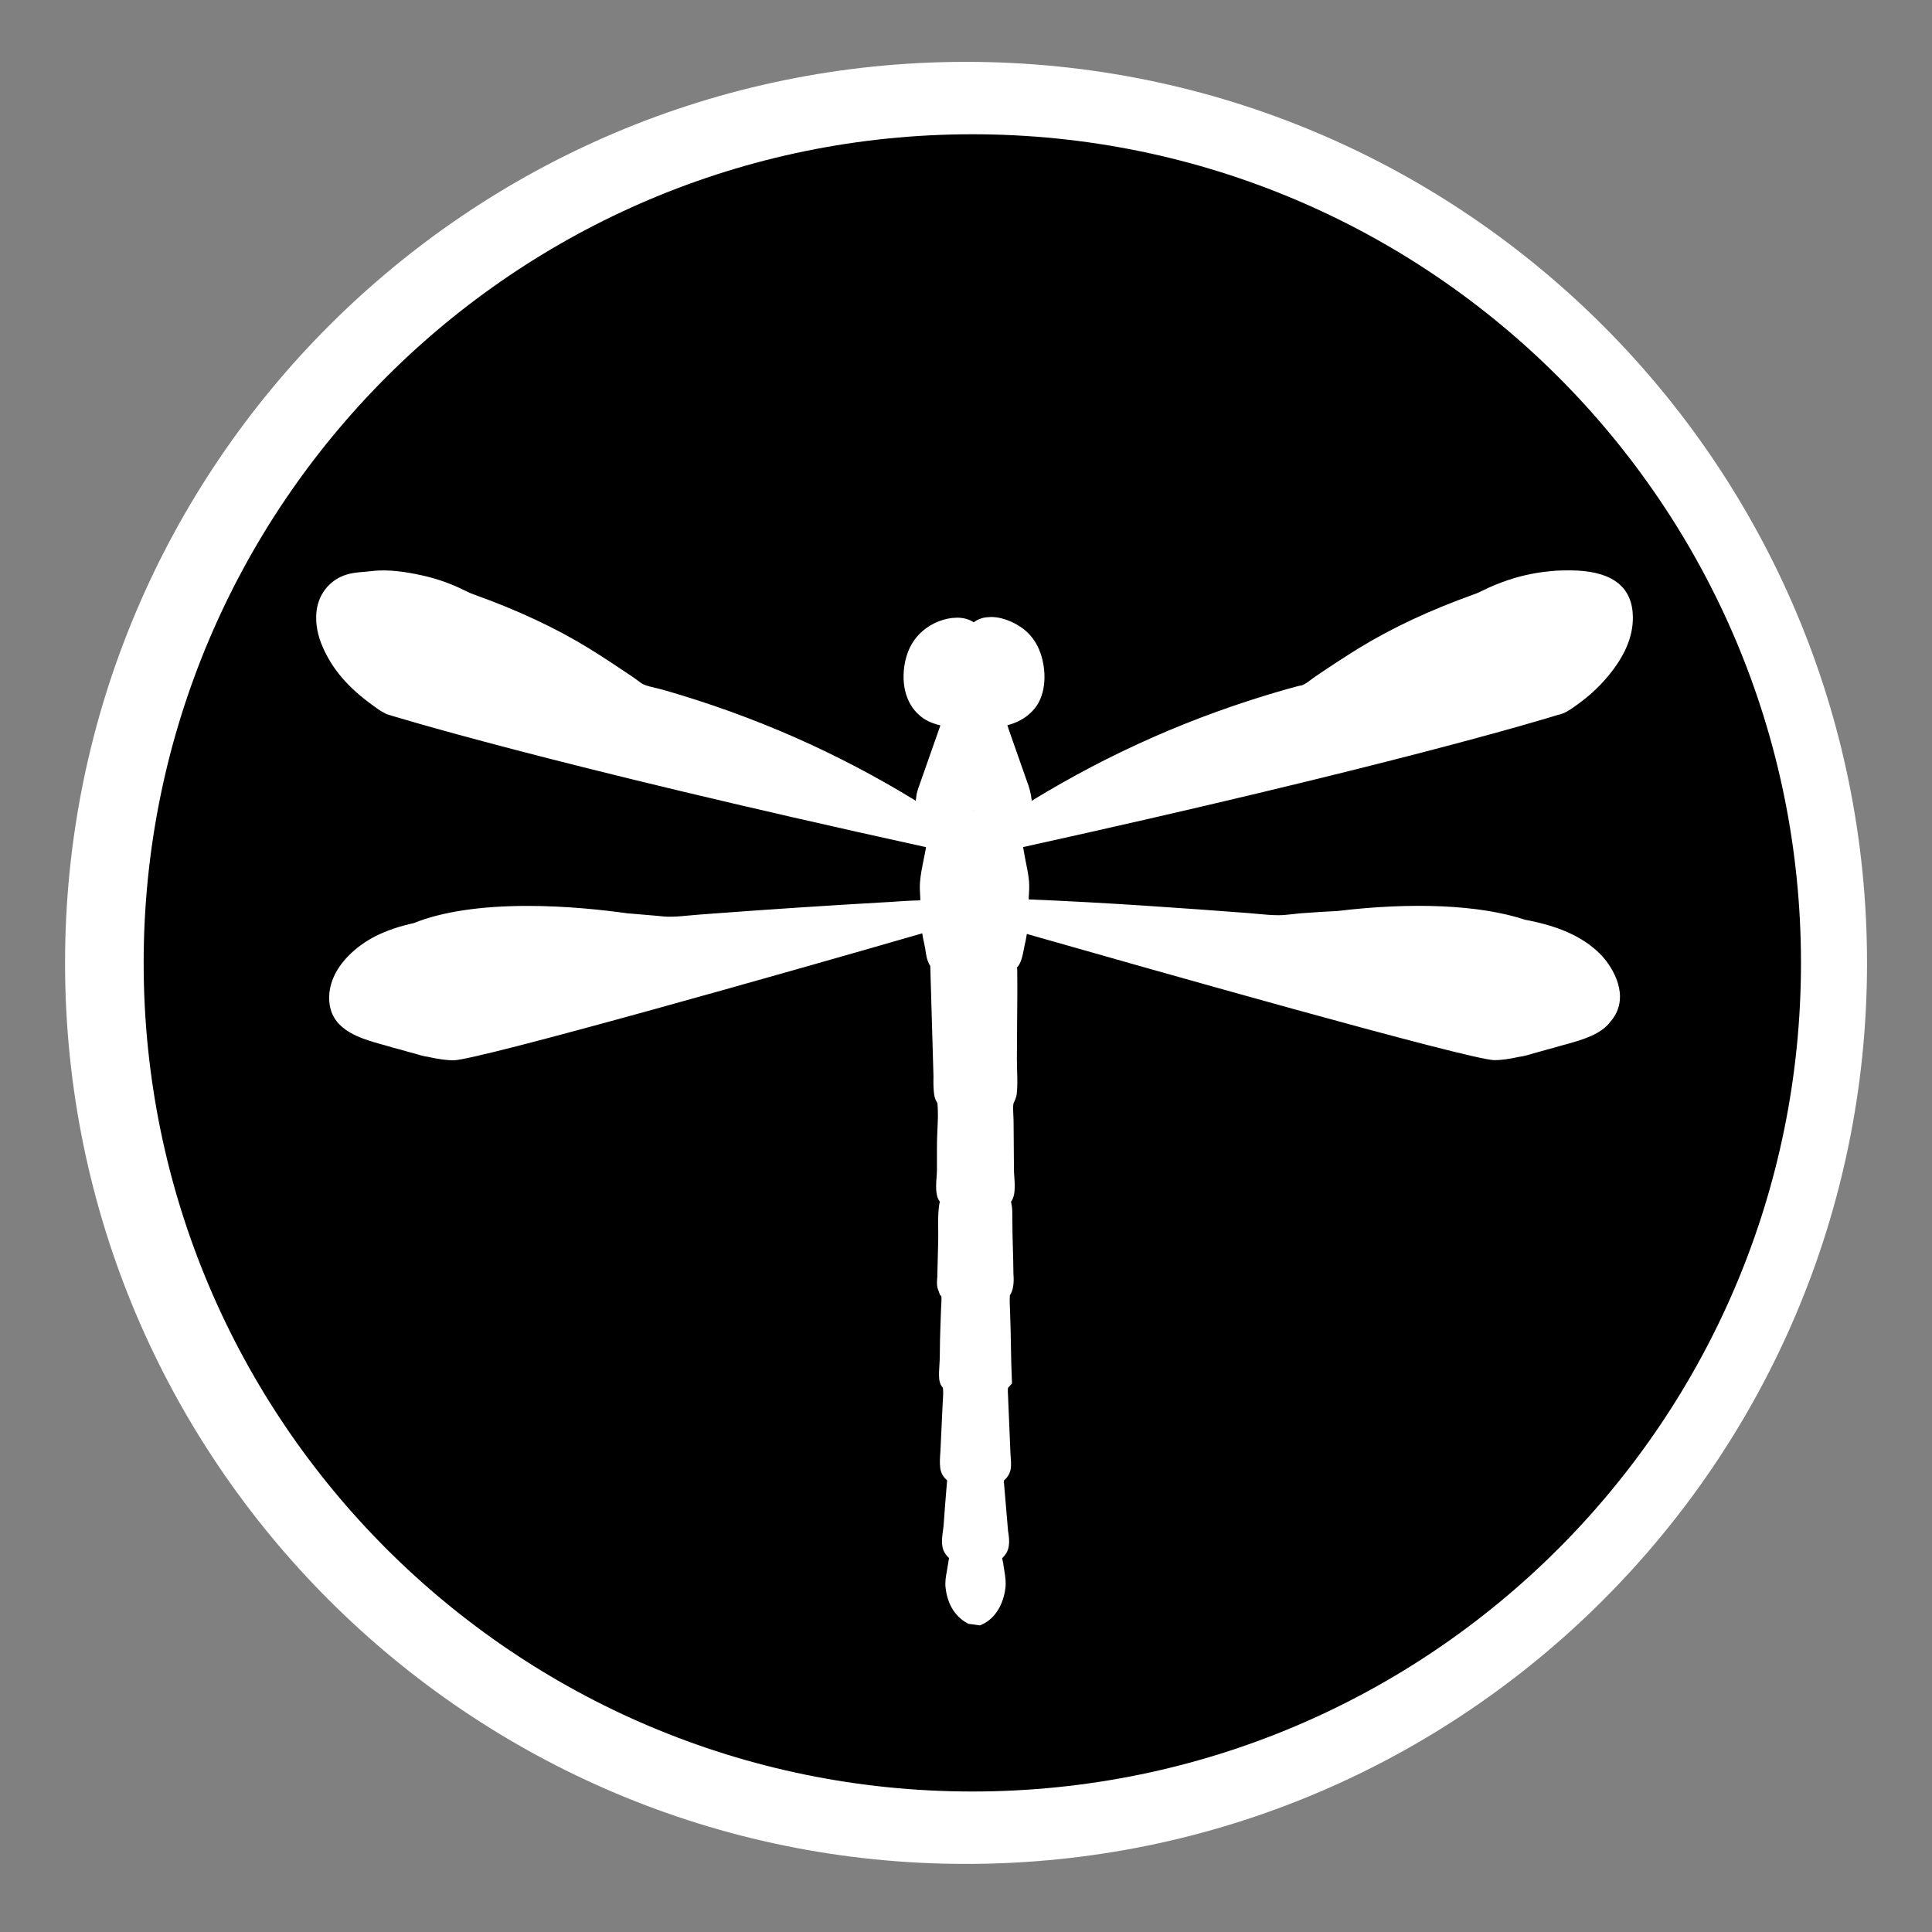 <?xml version="1.0" encoding="utf-8"?>
<!-- Generator: Adobe Illustrator 15.1.0, SVG Export Plug-In . SVG Version: 6.00 Build 0)  -->
<!DOCTYPE svg PUBLIC "-//W3C//DTD SVG 1.1//EN" "http://www.w3.org/Graphics/SVG/1.1/DTD/svg11.dtd">
<svg version="1.1"
	 id="Layer_1" sodipodi:docname="insteon_LED.svg" inkscape:version="0.48.1 r9760" xmlns:rdf="http://www.w3.org/1999/02/22-rdf-syntax-ns#" xmlns:sodipodi="http://sodipodi.sourceforge.net/DTD/sodipodi-0.dtd" xmlns:inkscape="http://www.inkscape.org/namespaces/inkscape" xmlns:dc="http://purl.org/dc/elements/1.1/" xmlns:cc="http://creativecommons.org/ns#" xmlns:svg="http://www.w3.org/2000/svg"
	 xmlns="http://www.w3.org/2000/svg" xmlns:xlink="http://www.w3.org/1999/xlink" x="0px" y="0px" width="44.637px"
	 height="44.637px" viewBox="0 0 44.637 44.637" enable-background="new 0 0 44.637 44.637" xml:space="preserve">
<rect x="0" y="0" width="44.637" height="44.637" fill="#808080" stroke="none"/>
<sodipodi:namedview  bordercolor="#666666" pagecolor="#ffffff" inkscape:window-maximized="0" inkscape:window-y="0" inkscape:window-x="0" inkscape:cx="22.318501" inkscape:window-height="1156" showgrid="false" inkscape:current-layer="Layer_1" inkscape:cy="22.318501" inkscape:pageshadow="2" id="namedview11726" inkscape:pageopacity="0" borderopacity="1" gridtolerance="10" inkscape:zoom="21.013957" inkscape:window-width="1910" guidetolerance="10" objecttolerance="10">
	</sodipodi:namedview>
<path fill="#FFFFFF" d="M22.32,43.064c-11.498,0-20.817-9.319-20.817-20.814c0-11.5,9.319-20.821,20.817-20.821
	c11.496,0,20.816,9.321,20.816,20.821C43.136,33.743,33.816,43.064,22.32,43.064z"/>
<g>
	<polygon points="22.494,18.719 22.495,18.719 22.503,18.718 22.499,18.712 	"/>
	<path d="M22.465,3.102c-10.573,0-19.146,8.572-19.146,19.146c0,10.57,8.573,19.143,19.146,19.143
		c10.574,0,19.144-8.571,19.145-19.143C41.61,11.673,33.039,3.102,22.465,3.102z M21.175,18.357c0.026-0.108,0.06-0.207,0.091-0.286
		l0.461-1.312c-0.124-0.029-0.242-0.071-0.336-0.126c-0.395-0.232-0.58-0.703-0.495-1.258c0.047-0.299,0.163-0.542,0.346-0.727
		c0.199-0.202,0.474-0.337,0.752-0.37l0.118-0.007c0.173,0,0.296,0.047,0.384,0.107c0.069-0.054,0.158-0.096,0.277-0.114
		l0.122-0.009c0.326,0,0.608,0.178,0.688,0.231c0.172,0.117,0.311,0.278,0.399,0.464c0.168,0.349,0.225,0.903,0.009,1.292
		c-0.144,0.253-0.407,0.438-0.717,0.513c0.015,0.041,0.028,0.083,0.038,0.117l0.416,1.183c0.049,0.122,0.091,0.275,0.11,0.446
		c1.809-1.107,3.717-1.953,5.832-2.562l0.285-0.078c0.042-0.012,0.087-0.021,0.132-0.029c0.077-0.034,0.136-0.078,0.191-0.12
		l0.112-0.082c0.324-0.221,0.688-0.458,1.004-0.654c0.768-0.47,1.66-0.887,2.655-1.242c0.079-0.027,0.151-0.063,0.226-0.099
		l0.126-0.06c0.104-0.047,0.208-0.09,0.315-0.128c0.347-0.129,0.723-0.215,1.084-0.248c0.105-0.013,0.22-0.02,0.333-0.02
		l0.131-0.001c0.909,0,1.399,0.324,1.456,0.964c0.042,0.49-0.146,0.979-0.582,1.497c-0.218,0.259-0.46,0.478-0.763,0.688
		c-0.108,0.077-0.229,0.161-0.384,0.191c-0.35,0.11-3.917,1.192-12.354,3.053l0.048,0.265c0.036,0.176,0.074,0.362,0.088,0.51
		c0.012,0.126,0.004,0.254-0.005,0.382v0.052c1.812,0.073,3.603,0.205,5.054,0.314l0.237,0.021c0.159,0.015,0.32,0.03,0.477,0.03
		c0.106,0,0.212-0.012,0.316-0.023l0.199-0.021c0.277-0.021,0.562-0.04,0.849-0.053c1.722-0.208,3.285-0.146,4.336,0.202
		c0.777,0.146,1.318,0.387,1.714,0.771c0.259,0.25,0.671,0.869,0.375,1.416c-0.035,0.062-0.072,0.115-0.113,0.161
		c-0.215,0.3-0.651,0.423-1.002,0.522l-0.099,0.027c-0.114,0.034-0.229,0.064-0.343,0.096c-0.137,0.039-0.25,0.069-0.36,0.1
		c-0.086,0.028-0.189,0.058-0.308,0.074c-0.224,0.05-0.419,0.077-0.569,0.077c-0.562,0-8.243-2.184-10.807-2.916
		c-0.01,0.049-0.015,0.091-0.025,0.144l-0.028,0.126c-0.049,0.268-0.083,0.417-0.188,0.521c0.021-0.02,0.019,0.022,0.019,0.054
		c0.005,0.41,0.001,0.822-0.003,1.235l-0.005,0.823l0.005,0.24c0.006,0.185,0.011,0.368-0.007,0.543
		c-0.01,0.096-0.05,0.173-0.075,0.225c-0.016,0.062-0.01,0.17-0.005,0.273c0.003,0.065,0.006,0.131,0.006,0.193l0.008,1.052
		c0,0.058,0.004,0.116,0.008,0.176c0.009,0.132,0.019,0.27-0.004,0.406c-0.014,0.078-0.044,0.137-0.072,0.179
		c0.011,0.047,0.017,0.077,0.02,0.106c0.011,0.075,0.012,0.163,0.011,0.249c0,0.268,0.006,0.483,0.012,0.7
		c0.005,0.2,0.012,0.401,0.013,0.607c0.019,0.23-0.01,0.391-0.081,0.494c-0.01,0.097-0.003,0.232,0.002,0.347
		c0.012,0.309,0.017,0.565,0.021,0.821s0.01,0.51,0.02,0.739l0.005,0.133l-0.09,0.099c-0.011,0.024-0.004,0.137-0.001,0.202
		l0.056,1.337c0.012,0.155,0.019,0.247,0.005,0.337c-0.023,0.136-0.101,0.22-0.16,0.271l0.036,0.423l0.062,0.731
		c0.019,0.117,0.039,0.252,0.012,0.386c-0.025,0.122-0.095,0.201-0.148,0.252c0.004,0.02,0.009,0.041,0.013,0.059
		c0.01,0.047,0.019,0.096,0.024,0.142l0.014,0.089c0.021,0.126,0.043,0.27,0.024,0.403c-0.049,0.387-0.243,0.695-0.52,0.827
		l-0.066,0.031l-0.268-0.036c-0.207-0.105-0.467-0.335-0.527-0.825c-0.018-0.142,0.007-0.271,0.028-0.387l0.036-0.214
		c0.005-0.027,0.011-0.062,0.015-0.093c-0.065-0.062-0.138-0.151-0.156-0.287c-0.016-0.121,0.001-0.238,0.016-0.343l0.014-0.117
		c0.023-0.336,0.05-0.662,0.077-0.991l0.006-0.056c-0.066-0.057-0.139-0.144-0.159-0.278c-0.017-0.13-0.007-0.262,0.003-0.39
		l0.054-1.149c0.008-0.109,0.017-0.261,0.001-0.327c-0.026-0.024-0.074-0.1-0.083-0.203c-0.009-0.098-0.003-0.219,0.006-0.342
		c0.004-0.064,0.008-0.131,0.008-0.191c0-0.254,0.008-0.491,0.016-0.73l0.014-0.382c0.005-0.072,0.012-0.193,0.007-0.266
		l-0.03-0.022l-0.057-0.156c-0.023-0.09-0.016-0.178-0.008-0.255c0.008-0.349,0.015-0.604,0.021-0.847
		c0.002-0.08,0.001-0.166,0-0.254c-0.003-0.188-0.004-0.384,0.019-0.551c0.004-0.029,0.012-0.062,0.02-0.095
		c-0.029-0.039-0.057-0.091-0.069-0.157c-0.028-0.136-0.018-0.274-0.008-0.409c0.004-0.058,0.009-0.114,0.009-0.169v-0.53
		c0-0.131,0.005-0.264,0.011-0.396c0.01-0.214,0.02-0.427-0.001-0.623c-0.029-0.04-0.066-0.112-0.076-0.208
		c-0.017-0.126-0.017-0.265-0.014-0.402l-0.074-2.554c-0.078-0.115-0.1-0.271-0.116-0.396l-0.038-0.188
		c-0.016-0.06-0.021-0.113-0.031-0.17c-3.05,0.883-10.28,2.934-10.832,2.934c-0.153,0-0.349-0.027-0.597-0.082
		c-0.092-0.012-0.195-0.041-0.298-0.074c-0.096-0.024-0.208-0.056-0.316-0.088c-0.134-0.035-0.252-0.066-0.373-0.104l-0.096-0.026
		C8.358,24,7.709,23.818,7.618,23.219c-0.06-0.383,0.089-0.78,0.418-1.12c0.364-0.379,0.852-0.625,1.53-0.773
		c0.635-0.259,1.536-0.396,2.628-0.396c0.883,0,1.733,0.092,2.292,0.17l0.681,0.058c0.104,0.011,0.208,0.022,0.308,0.022
		c0.161,0,0.312-0.016,0.462-0.03l0.242-0.021c1.446-0.109,2.92-0.208,4.415-0.292l0.222-0.015c0.152-0.01,0.302-0.017,0.447-0.02
		l-0.001-0.06c-0.008-0.123-0.015-0.248-0.006-0.366c0.014-0.168,0.048-0.341,0.084-0.517c0.018-0.086,0.036-0.173,0.051-0.26
		c0.001-0.011,0.003-0.017,0.004-0.026c-8.868-1.946-12.43-3.063-12.465-3.074l-0.146-0.081c-0.035-0.022-0.068-0.047-0.102-0.071
		c-0.382-0.271-0.883-0.674-1.181-1.3c-0.104-0.217-0.218-0.512-0.192-0.877c0.026-0.367,0.231-0.679,0.549-0.836
		c0.188-0.093,0.379-0.108,0.564-0.123l0.171-0.017c0.401-0.049,0.843,0.032,1.112,0.09c0.315,0.066,0.599,0.159,0.888,0.29
		l0.128,0.061c0.074,0.036,0.146,0.071,0.224,0.099c0.996,0.355,1.891,0.772,2.656,1.242c0.318,0.196,0.68,0.435,1.004,0.654
		l0.115,0.083c0.056,0.042,0.113,0.085,0.152,0.101c0.083,0.036,0.175,0.057,0.266,0.078c0.063,0.016,0.126,0.03,0.188,0.047
		c2.115,0.608,4.024,1.454,5.833,2.562c0.005-0.04,0.006-0.083,0.015-0.12L21.175,18.357z"/>
</g>
</svg>
